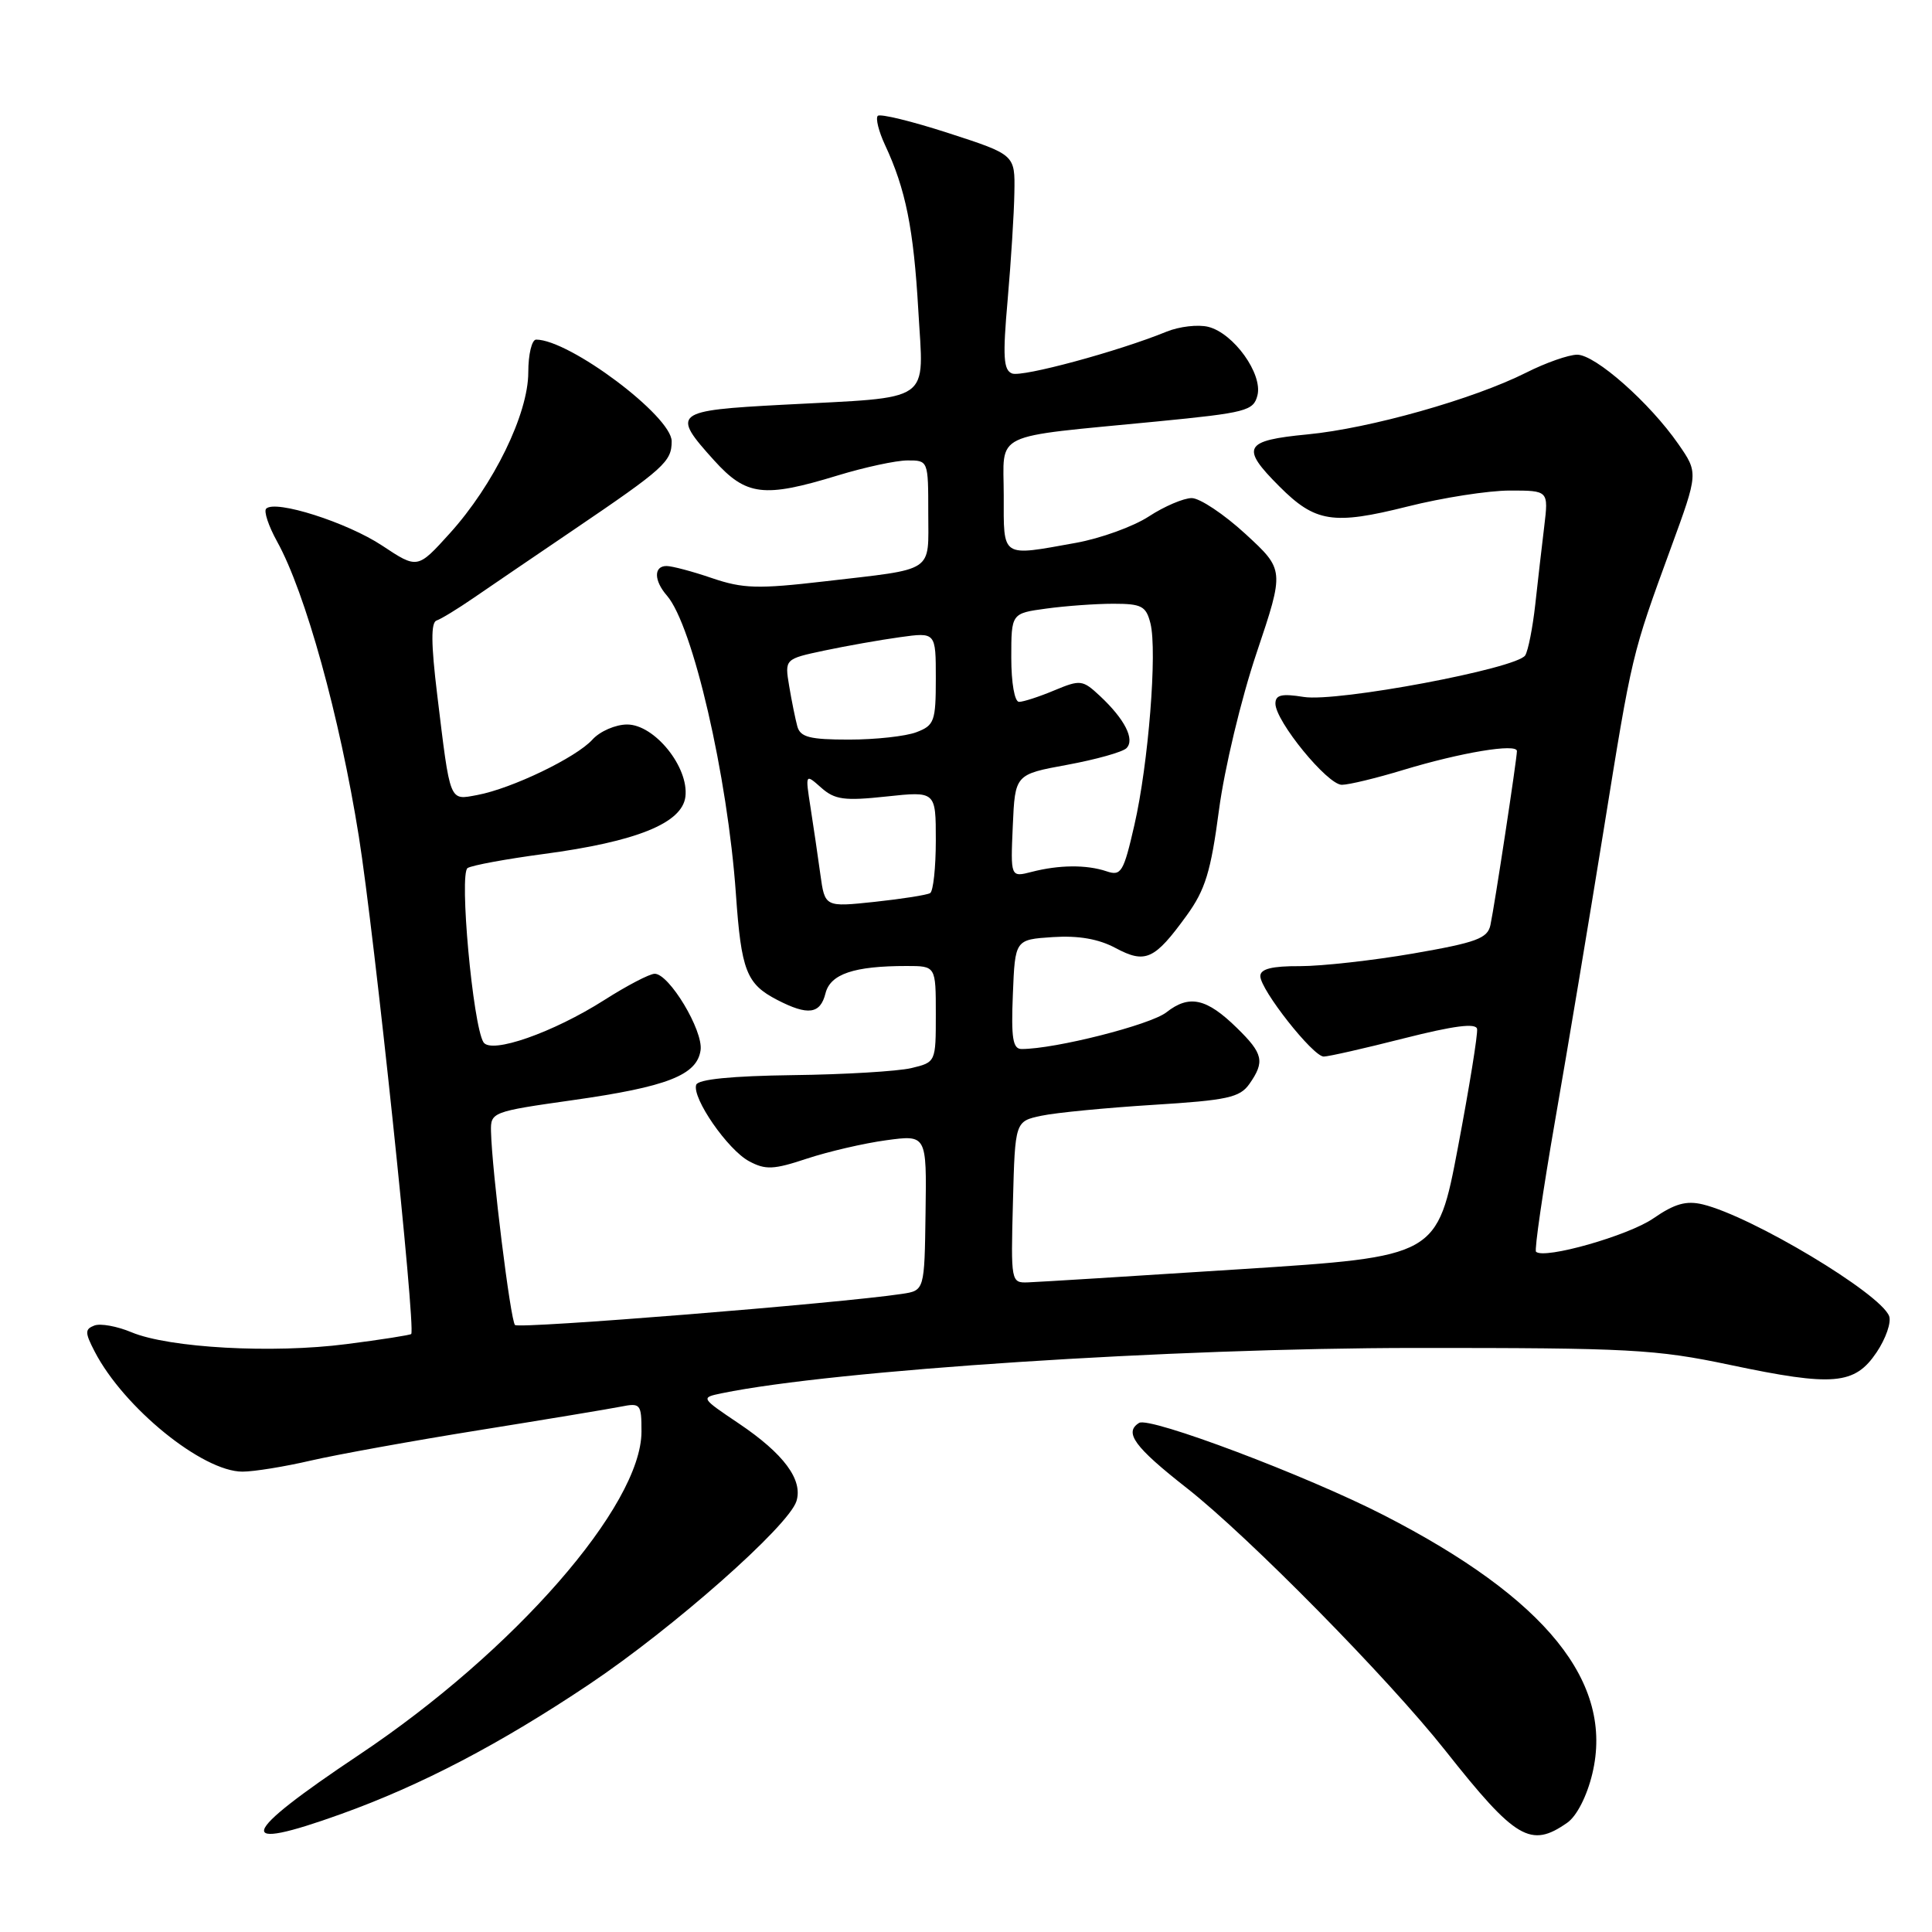 <?xml version="1.0" encoding="UTF-8" standalone="no"?>
<!DOCTYPE svg PUBLIC "-//W3C//DTD SVG 1.1//EN" "http://www.w3.org/Graphics/SVG/1.1/DTD/svg11.dtd" >
<svg xmlns="http://www.w3.org/2000/svg" xmlns:xlink="http://www.w3.org/1999/xlink" version="1.1" viewBox="0 0 256 256">
 <g >
 <path fill="currentColor"
d=" M 45.19 240.37 C 55.80 236.56 66.28 231.08 78.10 223.16 C 89.23 215.70 104.48 202.23 105.53 198.92 C 106.42 196.09 103.87 192.64 97.90 188.62 C 92.82 185.20 92.82 185.20 95.66 184.61 C 110.54 181.55 155.22 178.63 187.50 178.61 C 215.91 178.60 219.40 178.78 229.25 180.86 C 242.94 183.75 245.76 183.50 248.66 179.19 C 249.89 177.36 250.63 175.20 250.32 174.39 C 249.16 171.37 232.11 161.16 225.63 159.59 C 223.43 159.06 221.89 159.50 219.08 161.44 C 215.78 163.73 204.58 166.91 203.53 165.86 C 203.30 165.63 204.44 157.80 206.06 148.47 C 207.69 139.14 210.58 121.83 212.49 110.00 C 216.28 86.48 216.19 86.87 221.41 72.58 C 225.04 62.66 225.04 62.66 222.39 58.84 C 218.59 53.36 211.39 47.00 208.99 47.00 C 207.86 47.00 204.81 48.07 202.22 49.38 C 195.24 52.89 181.50 56.77 173.25 57.56 C 164.82 58.37 164.33 59.26 169.52 64.45 C 174.28 69.22 176.64 69.59 186.49 67.12 C 191.13 65.95 197.24 65.00 200.06 65.00 C 205.19 65.00 205.19 65.00 204.62 69.75 C 204.30 72.36 203.77 77.02 203.43 80.10 C 203.09 83.17 202.49 86.21 202.10 86.84 C 201.02 88.58 177.20 93.06 172.76 92.35 C 169.83 91.88 169.00 92.07 169.00 93.23 C 169.00 95.56 175.90 104.00 177.80 103.99 C 178.73 103.99 182.40 103.10 185.95 102.02 C 193.57 99.71 201.00 98.47 201.00 99.52 C 201.00 100.54 198.04 120.01 197.49 122.57 C 197.12 124.34 195.64 124.89 187.28 126.34 C 181.90 127.27 175.14 128.02 172.25 128.02 C 168.53 128.00 167.00 128.39 167.00 129.34 C 167.00 131.14 173.98 140.00 175.40 140.00 C 176.02 140.00 180.79 138.92 186.01 137.59 C 192.65 135.91 195.57 135.53 195.72 136.34 C 195.84 136.98 194.70 144.03 193.19 152.00 C 190.44 166.50 190.44 166.50 164.47 168.17 C 150.19 169.09 137.47 169.88 136.22 169.92 C 133.96 170.00 133.94 169.88 134.22 159.29 C 134.50 148.58 134.50 148.58 138.00 147.84 C 139.93 147.43 146.58 146.79 152.80 146.40 C 162.64 145.79 164.28 145.43 165.55 143.63 C 167.62 140.67 167.39 139.62 163.90 136.21 C 159.87 132.26 157.58 131.76 154.55 134.14 C 152.43 135.80 139.82 139.00 135.37 139.00 C 134.20 139.00 133.97 137.56 134.21 131.75 C 134.50 124.50 134.50 124.50 139.50 124.17 C 142.90 123.95 145.57 124.41 147.82 125.62 C 151.78 127.73 152.98 127.18 157.23 121.32 C 159.71 117.90 160.44 115.50 161.52 107.34 C 162.24 101.88 164.45 92.61 166.51 86.50 C 170.20 75.51 170.20 75.51 165.03 70.75 C 162.19 68.14 158.98 66.00 157.91 66.00 C 156.84 66.00 154.28 67.09 152.23 68.43 C 150.18 69.77 145.83 71.34 142.57 71.93 C 132.56 73.73 133.00 74.02 133.00 65.63 C 133.00 57.08 131.05 58.02 153.28 55.85 C 165.15 54.69 166.10 54.44 166.62 52.38 C 167.33 49.54 163.47 44.16 160.11 43.31 C 158.76 42.97 156.26 43.26 154.57 43.95 C 148.15 46.57 135.45 50.00 134.11 49.49 C 132.96 49.05 132.85 47.27 133.52 39.72 C 133.96 34.65 134.37 28.25 134.41 25.50 C 134.50 20.50 134.50 20.50 125.69 17.64 C 120.85 16.07 116.63 15.04 116.31 15.35 C 116.00 15.67 116.43 17.41 117.27 19.21 C 120.01 25.07 121.06 30.30 121.68 41.11 C 122.39 53.61 123.90 52.56 103.75 53.63 C 89.26 54.40 88.91 54.68 94.62 61.00 C 98.88 65.71 101.19 66.00 111.00 63.00 C 114.58 61.91 118.74 61.01 120.25 61.01 C 122.99 61.00 123.00 61.03 123.00 67.93 C 123.00 76.00 124.04 75.31 109.29 77.03 C 100.42 78.06 98.46 78.00 94.36 76.61 C 91.77 75.72 89.05 75.00 88.32 75.00 C 86.61 75.00 86.63 76.92 88.37 78.92 C 91.80 82.87 96.41 102.80 97.51 118.44 C 98.22 128.63 98.90 130.38 102.98 132.49 C 107.06 134.60 108.69 134.38 109.38 131.63 C 110.02 129.06 113.15 128.00 120.13 128.00 C 124.00 128.00 124.00 128.00 124.00 134.38 C 124.00 140.74 124.00 140.75 120.75 141.53 C 118.96 141.95 111.90 142.38 105.06 142.46 C 96.94 142.57 92.50 143.01 92.25 143.74 C 91.67 145.48 96.43 152.36 99.26 153.87 C 101.44 155.04 102.51 154.99 106.93 153.52 C 109.75 152.59 114.47 151.49 117.42 151.09 C 122.79 150.36 122.79 150.36 122.64 160.68 C 122.50 171.00 122.50 171.00 119.50 171.45 C 111.29 172.69 68.78 176.11 68.24 175.57 C 67.64 174.97 65.18 155.10 65.06 149.91 C 65.00 147.37 65.21 147.29 75.86 145.78 C 88.40 144.01 92.36 142.46 92.83 139.16 C 93.20 136.55 88.65 128.99 86.74 129.03 C 86.06 129.04 83.07 130.60 80.09 132.50 C 73.27 136.84 65.06 139.71 64.06 138.10 C 62.65 135.81 60.82 115.73 61.96 115.02 C 62.56 114.65 67.09 113.82 72.03 113.16 C 84.35 111.52 90.40 109.07 90.82 105.56 C 91.29 101.65 86.73 96.00 83.10 96.00 C 81.57 96.00 79.49 96.90 78.50 98.00 C 76.35 100.38 67.83 104.48 63.26 105.34 C 59.49 106.04 59.69 106.52 57.93 92.04 C 57.11 85.29 57.09 82.47 57.85 82.22 C 58.45 82.02 60.64 80.68 62.72 79.25 C 64.80 77.82 70.78 73.75 76.00 70.21 C 88.03 62.05 89.00 61.17 89.00 58.47 C 89.00 55.15 75.46 45.00 71.04 45.00 C 70.47 45.00 70.00 46.95 70.00 49.34 C 70.00 54.84 65.41 64.25 59.59 70.68 C 55.32 75.40 55.32 75.40 50.63 72.29 C 45.99 69.22 36.48 66.19 35.27 67.40 C 34.93 67.74 35.58 69.70 36.72 71.76 C 40.46 78.51 45.01 94.92 47.55 110.85 C 49.61 123.78 55.10 175.88 54.49 176.76 C 54.40 176.90 50.53 177.51 45.91 178.10 C 36.13 179.37 22.40 178.61 17.42 176.53 C 15.51 175.73 13.30 175.33 12.50 175.64 C 11.24 176.12 11.24 176.57 12.54 179.08 C 16.39 186.52 26.83 195.00 32.13 195.00 C 33.64 195.00 37.72 194.34 41.20 193.53 C 44.67 192.73 54.71 190.91 63.51 189.50 C 72.30 188.09 80.74 186.69 82.25 186.39 C 84.87 185.87 85.00 186.02 85.00 189.69 C 85.00 199.49 68.13 218.80 47.57 232.53 C 31.58 243.21 30.88 245.52 45.19 240.37 Z  M 207.67 241.52 C 208.93 240.64 210.28 237.99 210.99 235.03 C 213.89 222.96 204.90 211.82 183.36 200.77 C 173.16 195.53 152.33 187.68 150.94 188.54 C 148.90 189.80 150.31 191.73 157.26 197.18 C 165.43 203.59 183.96 222.41 191.50 231.94 C 200.83 243.74 202.82 244.92 207.67 241.52 Z  M 108.70 115.85 C 108.37 113.46 107.79 109.47 107.40 107.00 C 106.70 102.50 106.70 102.50 108.81 104.37 C 110.62 105.97 111.87 106.14 117.46 105.54 C 124.00 104.84 124.00 104.84 124.00 111.36 C 124.00 114.95 123.66 118.09 123.25 118.34 C 122.84 118.59 119.53 119.11 115.90 119.50 C 109.30 120.20 109.30 120.20 108.70 115.85 Z  M 134.20 109.43 C 134.50 102.61 134.50 102.61 141.42 101.34 C 145.22 100.64 148.75 99.65 149.26 99.14 C 150.41 97.99 149.04 95.30 145.76 92.23 C 143.45 90.07 143.16 90.04 139.70 91.48 C 137.70 92.32 135.60 93.00 135.03 93.00 C 134.44 93.00 134.00 90.50 134.00 87.14 C 134.00 81.27 134.00 81.27 138.64 80.64 C 141.19 80.29 145.19 80.00 147.53 80.00 C 151.28 80.00 151.86 80.31 152.44 82.60 C 153.36 86.28 152.17 101.25 150.31 109.33 C 148.88 115.58 148.56 116.11 146.62 115.45 C 143.97 114.56 140.34 114.59 136.70 115.53 C 133.90 116.25 133.90 116.25 134.20 109.43 Z  M 105.65 96.25 C 105.39 95.29 104.90 92.89 104.57 90.91 C 103.97 87.32 103.97 87.32 109.24 86.20 C 112.13 85.59 116.64 84.79 119.25 84.43 C 124.00 83.77 124.00 83.77 124.00 89.91 C 124.00 95.58 123.80 96.12 121.43 97.02 C 120.02 97.56 116.00 98.00 112.50 98.00 C 107.29 98.00 106.05 97.68 105.65 96.25 Z "/>
</g>
</svg>